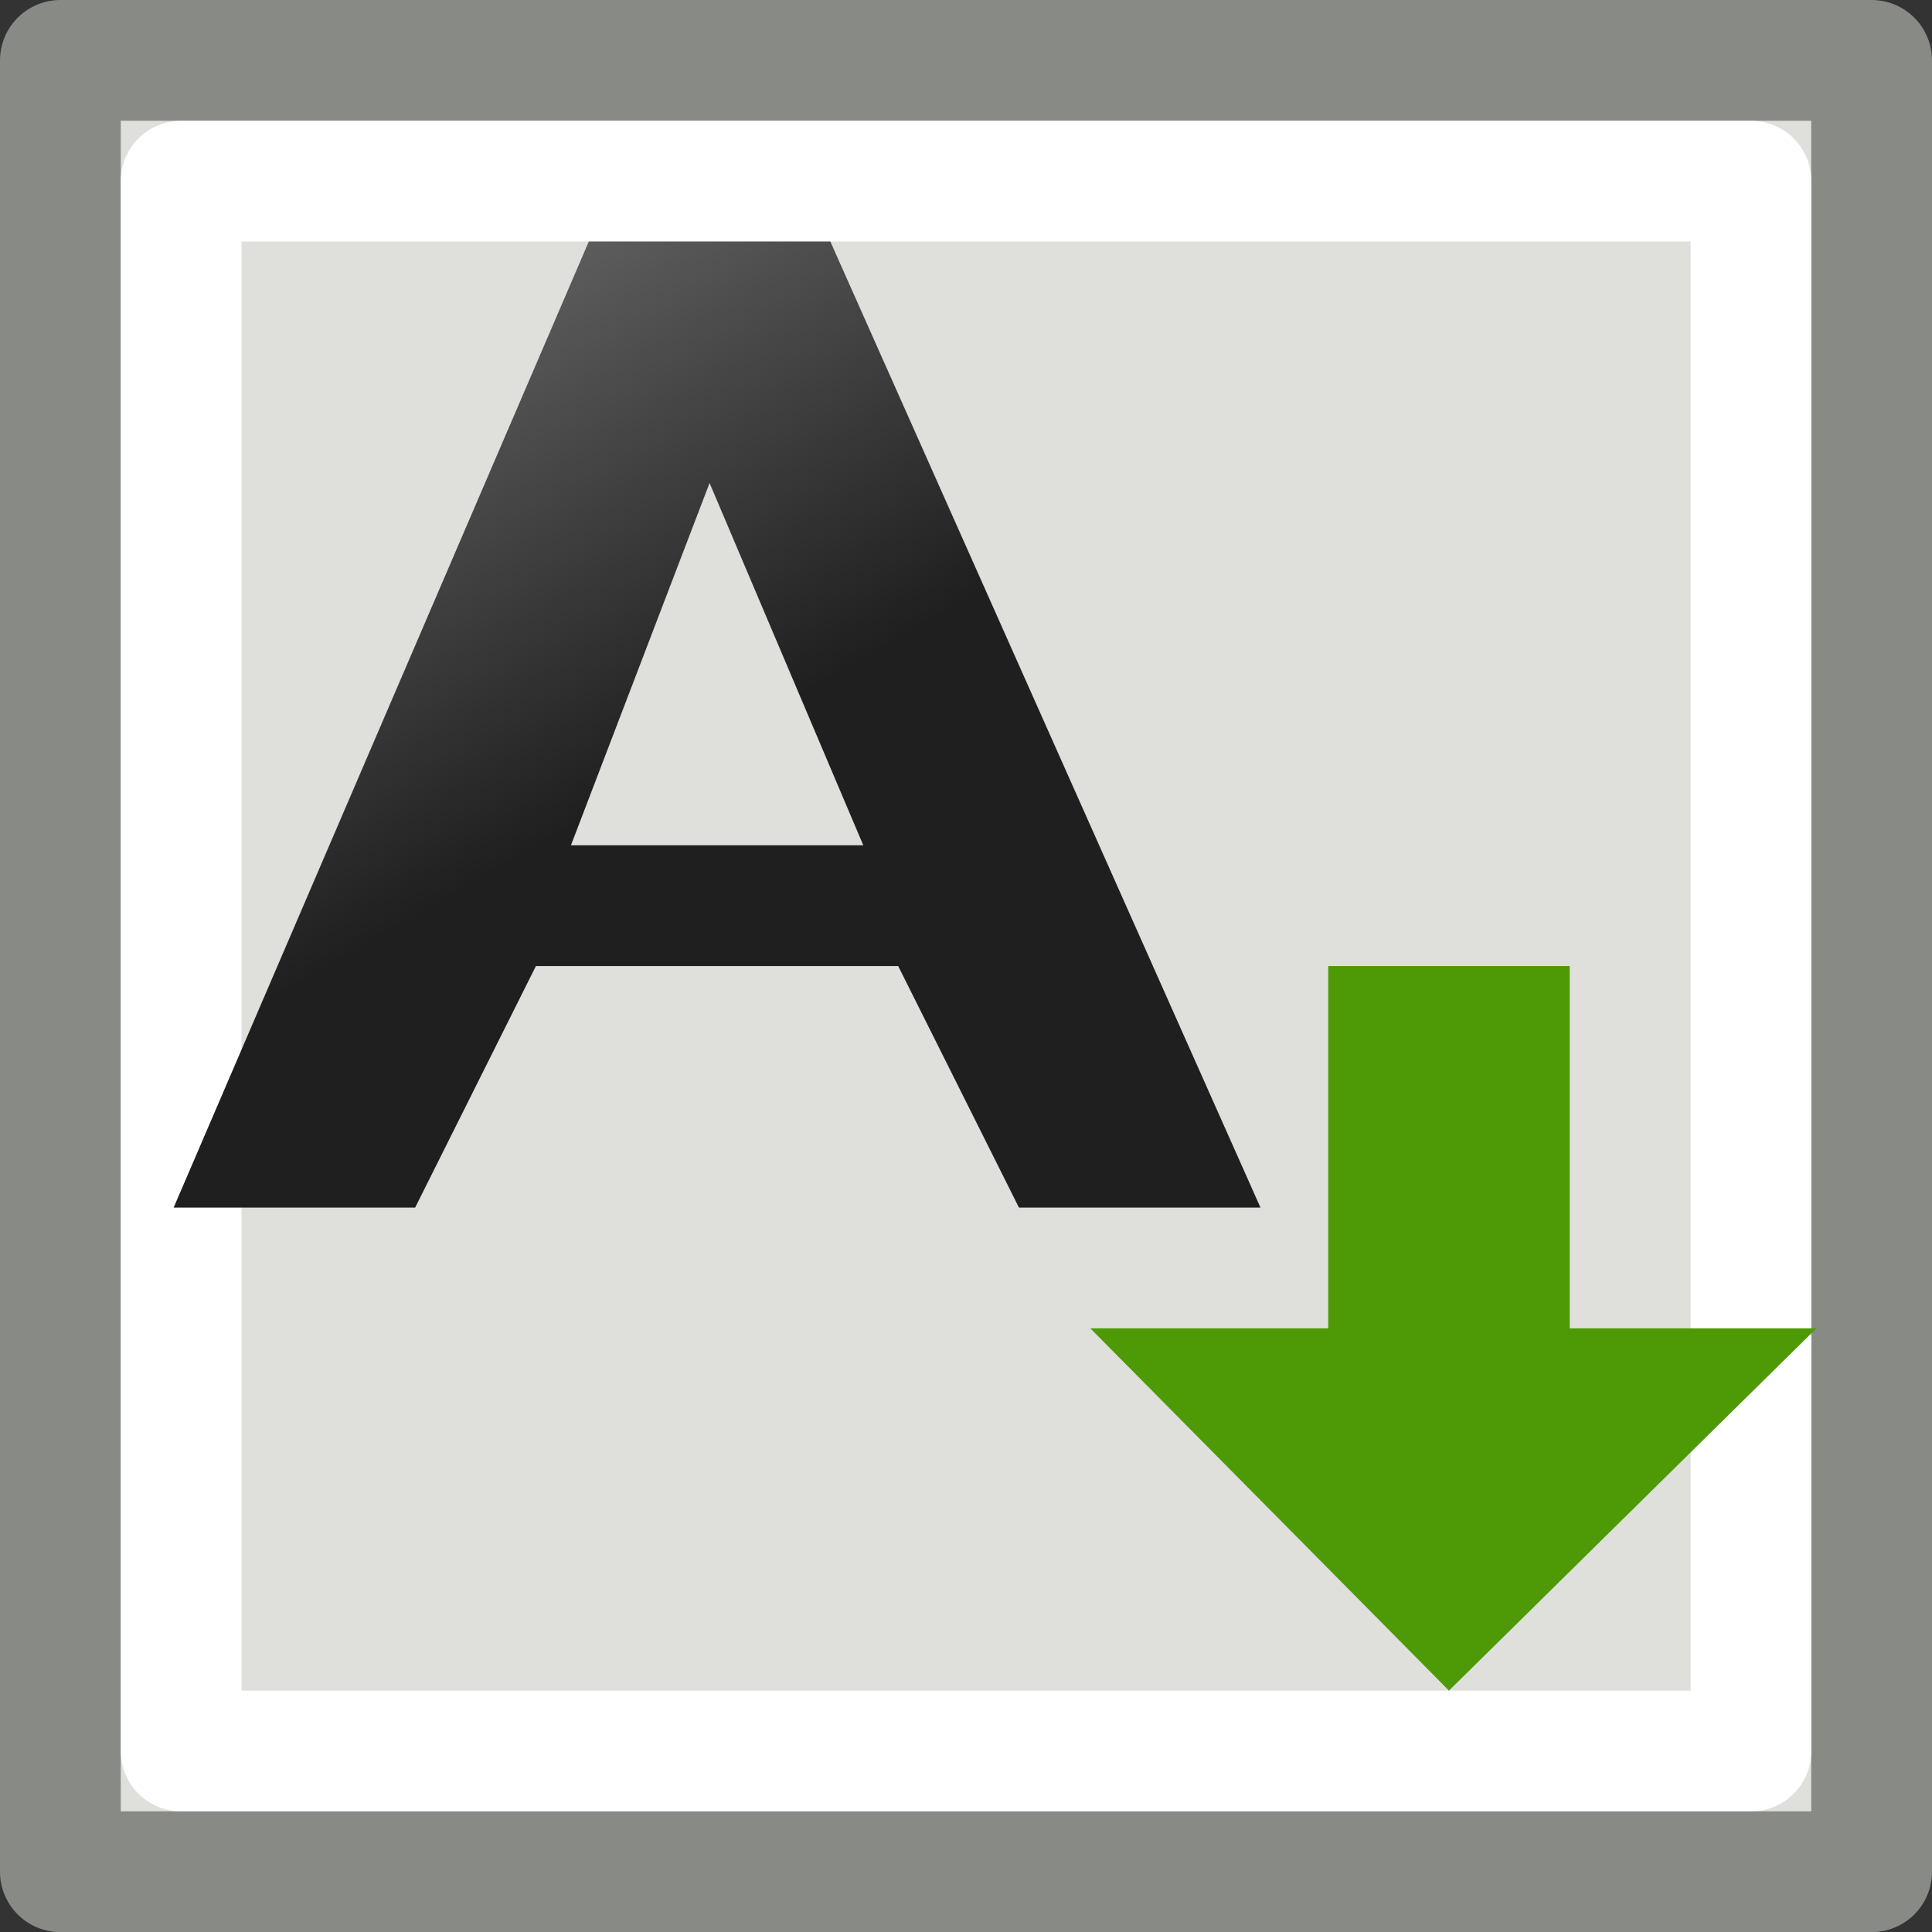 <?xml version="1.0" encoding="UTF-8" standalone="no"?>
<svg
   xmlns:dc="http://purl.org/dc/elements/1.1/"
   xmlns:cc="http://creativecommons.org/ns#"
   xmlns:rdf="http://www.w3.org/1999/02/22-rdf-syntax-ns#"
   xmlns:svg="http://www.w3.org/2000/svg"
   xmlns="http://www.w3.org/2000/svg"
   xmlns:xlink="http://www.w3.org/1999/xlink"
   xmlns:sodipodi="http://sodipodi.sourceforge.net/DTD/sodipodi-0.dtd"
   xmlns:inkscape="http://www.inkscape.org/namespaces/inkscape"
   id="svg1"
   width="15.999"
   height="16"
   version="1.1"
   sodipodi:docname="text-flow-into-frame.svg"
   viewBox="0 0 15.999 16">
  <rect x="0" y="0" width="15.999" height="16" fill="#333333" stroke="none"/>
  <sodipodi:namedview
     pagecolor="#ffffff"
     bordercolor="#666666"
     borderopacity="1"
     objecttolerance="10"
     gridtolerance="10"
     guidetolerance="10"
     inkscape:pageopacity="0"
     inkscape:pageshadow="2"
     inkscape:window-width="640"
     inkscape:window-height="480"
     id="namedview23"
     showgrid="false" />
  <defs
     id="defs3">
    <linearGradient
       gradientTransform="matrix(0.236,0,0,0.232,744.845,200.164)"
       gradientUnits="userSpaceOnUse"
       id="linearGradient8397"
       inkscape:collect="always"
       x1="23.306"
       x2="14.389"
       xlink:href="#linearGradient3682"
       y1="24.844"
       y2="9.59" />
    <linearGradient
       id="linearGradient3682">
      <stop
         id="stop3684"
         offset="0"
         style="stop-color:#1f1f1f;stop-opacity:1;" />
      <stop
         id="stop3686"
         offset="1"
         style="stop-color:#5c5c5c;stop-opacity:1;" />
    </linearGradient>
  </defs>
  <g
     id="flow_into_frame"
     transform="translate(-744,-200)">
    <rect
       height="15"
       id="rect9450"
       style="display:inline;overflow:visible;visibility:visible;fill:#dfdfdb;fill-opacity:1;fill-rule:evenodd;stroke:#888a85;stroke-width:1;stroke-linecap:square;stroke-linejoin:round;stroke-miterlimit:0;stroke-dasharray:none;stroke-dashoffset:0;stroke-opacity:1;marker:none;marker-start:none;marker-mid:none;marker-end:none;enable-background:accumulate"
       width="14.999"
       x="744.5"
       y="200.5" />
    <rect
       height="13"
       id="rect8402"
       style="display:inline;overflow:visible;visibility:visible;fill:none;fill-opacity:1;fill-rule:evenodd;stroke:#ffffff;stroke-width:1;stroke-linecap:square;stroke-linejoin:round;stroke-miterlimit:0;stroke-dasharray:none;stroke-dashoffset:0;stroke-opacity:1;marker:none;marker-start:none;marker-mid:none;marker-end:none;enable-background:accumulate"
       width="13"
       x="745.5"
       y="201.5" />
    <path
       d="m 756.999,208 v 3 h 2.043 l -3.043,3 -2.97,-3 h 1.97 v -3 z"
       id="path9458"
       inkscape:connector-curvature="0"
       sodipodi:nodetypes="cccccccc"
       style="fill:#4e9a06;fill-opacity:1;fill-rule:evenodd;stroke:none;stroke-width:1px;stroke-linecap:butt;stroke-linejoin:miter;stroke-opacity:1" />
    <path
       d="m 748.438,208 -1,2 h -2 l 3.438,-8 h 2 l 3.562,8 h -2 l -1,-2 m -0.289,-1 -1.273,-3 -1.148,3"
       id="path8395"
       inkscape:connector-curvature="0"
       sodipodi:nodetypes="ccccccccccc"
       style="font-style:normal;font-variant:normal;font-weight:bold;font-stretch:normal;font-size:54.869px;line-height:125%;font-family:'Bitstream Vera Sans';text-align:start;writing-mode:lr-tb;text-anchor:start;display:inline;fill:url(#linearGradient8397);fill-opacity:1;stroke:none;stroke-width:0.5;stroke-linecap:round;stroke-linejoin:round;stroke-miterlimit:4;stroke-dasharray:none;stroke-opacity:1" />
  </g>
</svg>
